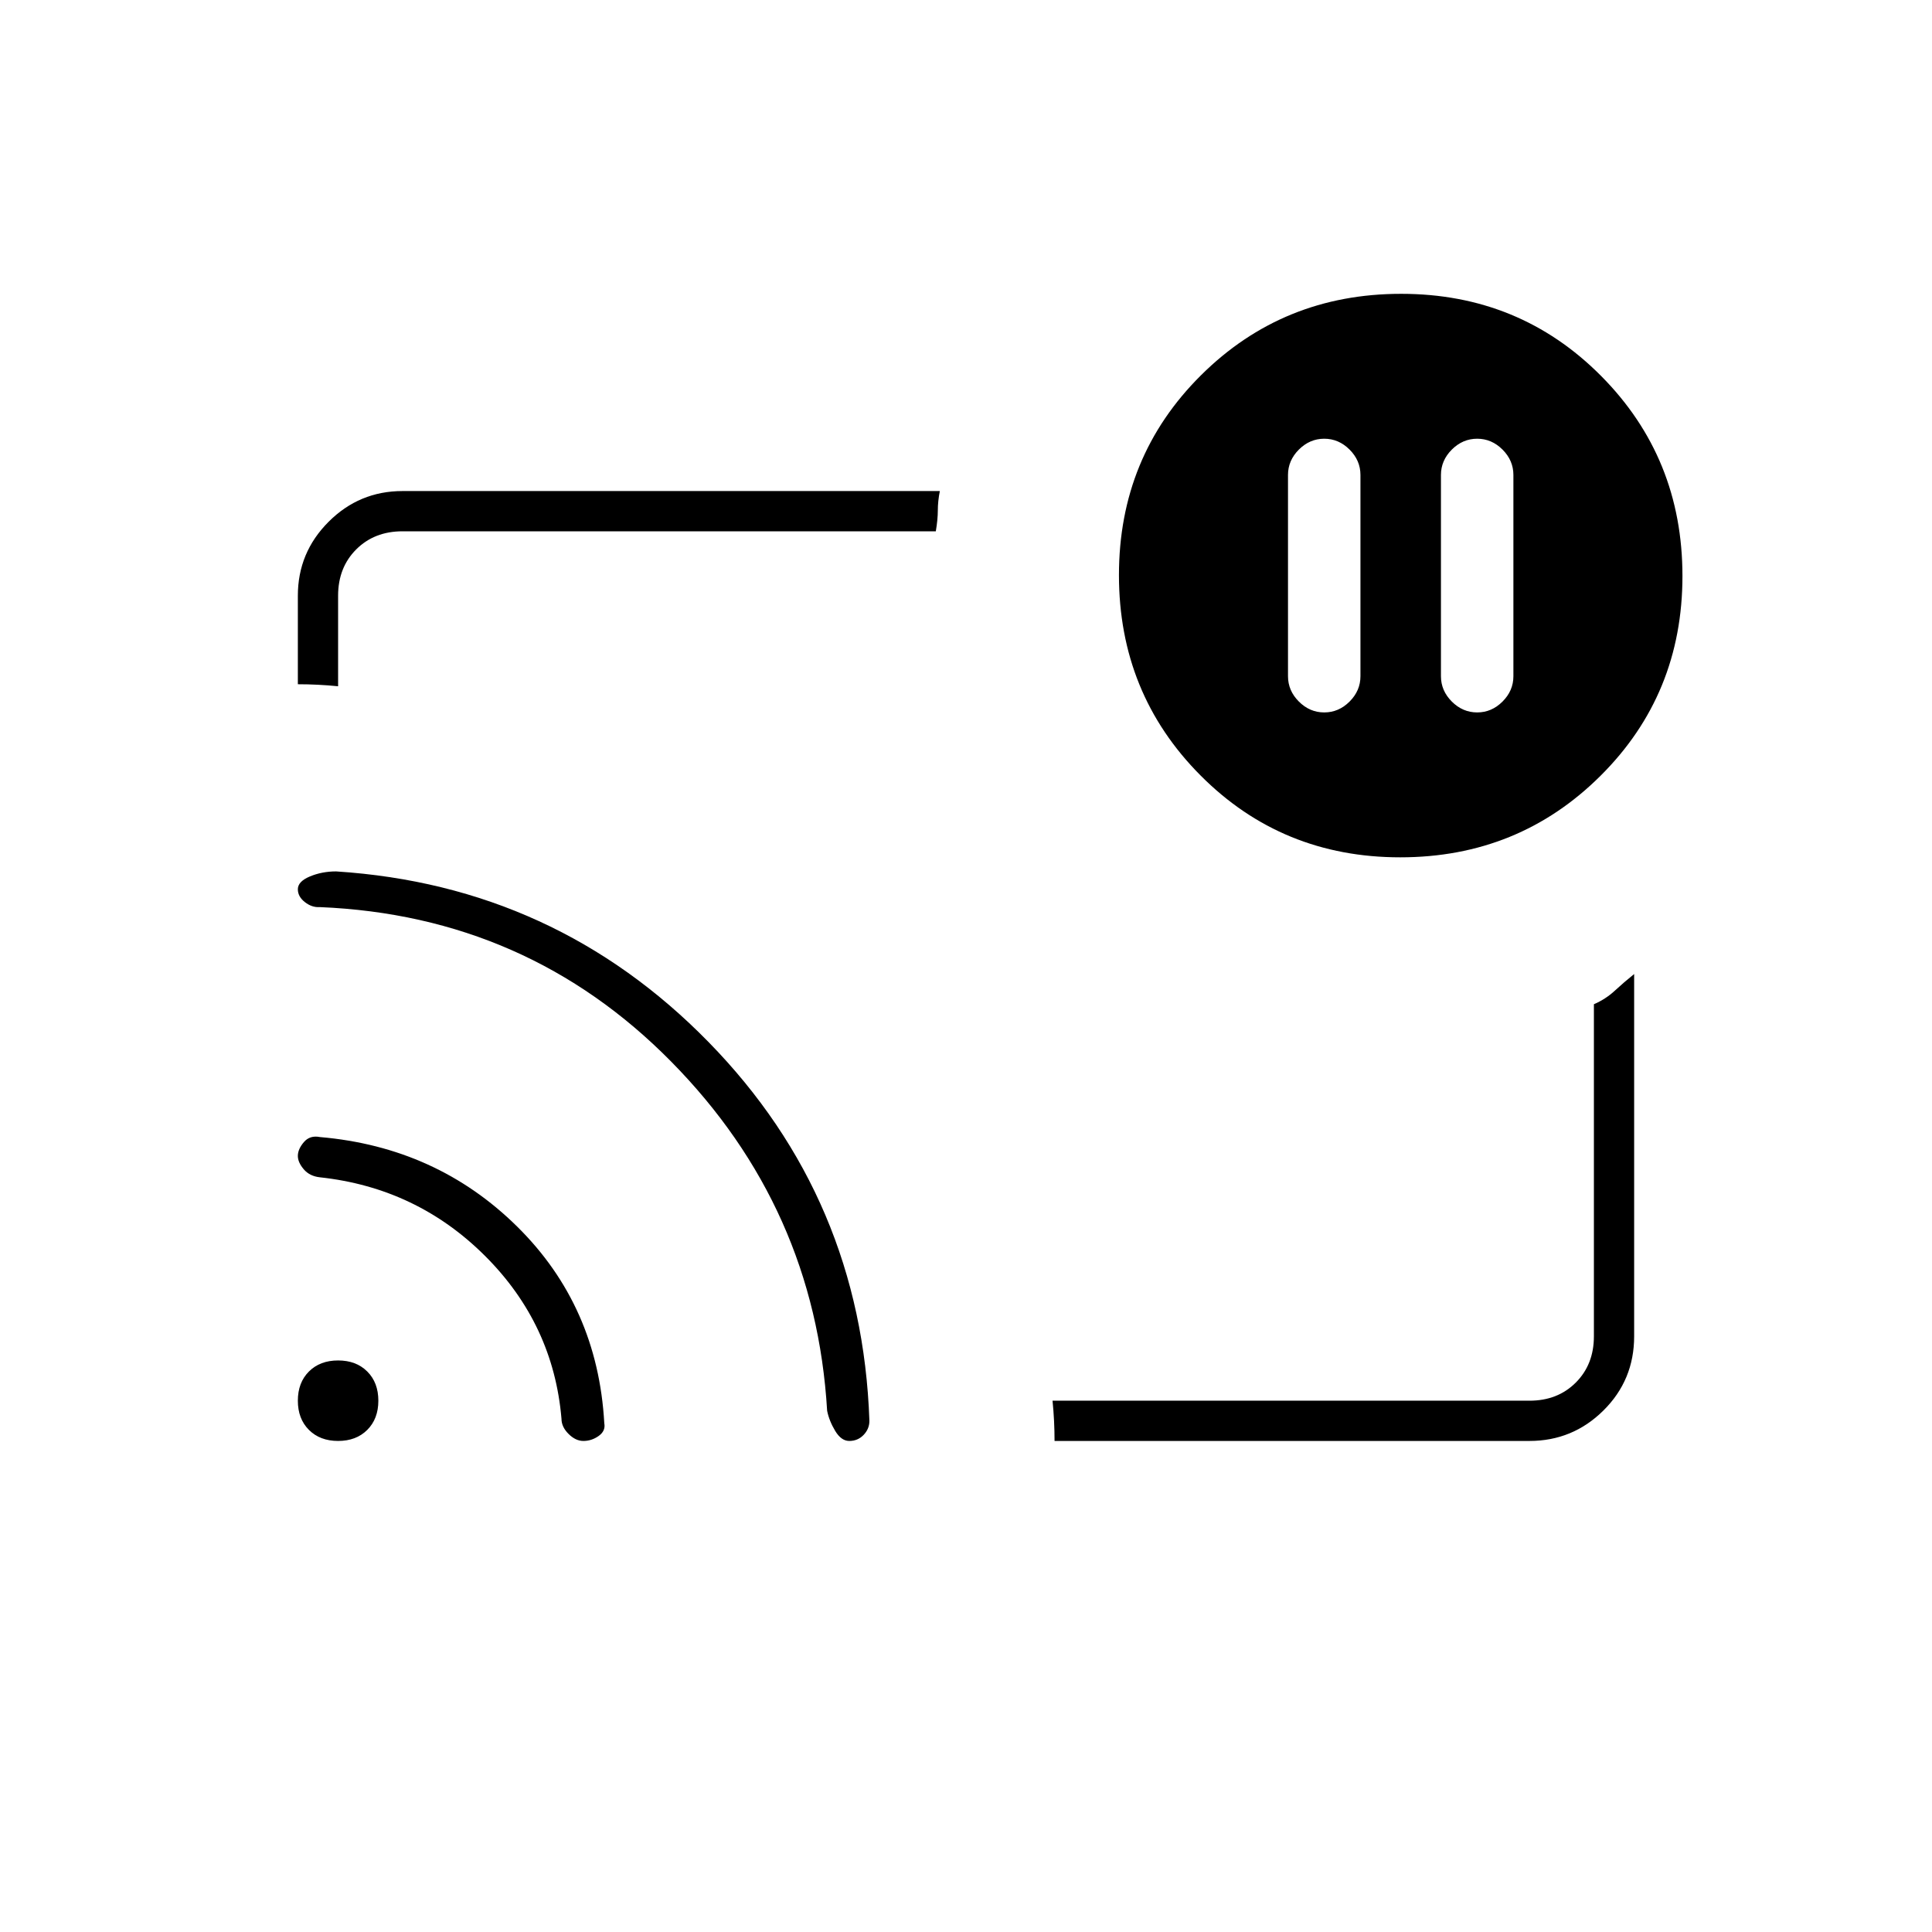 <svg xmlns="http://www.w3.org/2000/svg" height="20" viewBox="0 -960 960 960" width="20"><path d="M734-742q-7.2 0-12.6 5.4-5.4 5.4-5.4 12.6v100q0 7.2 5.4 12.6 5.4 5.4 12.6 5.4 7.2 0 12.6-5.4 5.4-5.4 5.4-12.6v-100q0-7.2-5.4-12.6-5.4-5.4-12.6-5.4Zm-76 0q-7.2 0-12.6 5.4-5.4 5.4-5.4 12.6v100q0 7.2 5.4 12.6 5.4 5.4 12.6 5.4 7.2 0 12.6-5.4 5.4-5.4 5.4-12.6v-100q0-7.2-5.4-12.6-5.4-5.4-12.6-5.4ZM480-480Zm280 236H524q0-5-.25-10t-.75-10h237q14 0 23-9t9-23v-165q5.871-2.538 10.435-6.769Q807-472 812-476v180.021q0 21.729-15.275 36.854T760-244ZM148-620v-44q0-21.45 15.275-36.725Q178.55-716 200-716h267q-1 5.1-1 9.6t-1 10.4H200q-14 0-23 9t-9 23v45q-5-.5-10-.75t-10-.25Zm547.774 86Q637-534 596.5-574.726t-40.5-99.5Q556-733 596.726-773.5t99.5-40.5Q755-814 795.5-773.274t40.5 99.5Q836-615 795.274-574.5t-99.5 40.5ZM168-244q-9 0-14.5-5.5T148-264q0-9 5.5-14.5T168-284q9 0 14.5 5.5T188-264q0 9-5.5 14.5T168-244Zm121.879 0q-3.879 0-7.379-3.5-3.5-3.5-3.5-7.5-4-47-37.932-80.889Q207.136-369.778 159-375q-5.156-.552-8.078-4.001Q148-382.45 148-385.626q0-3.374 3-6.874 3-3.5 8-2.5 58 5 98 44.5t43.267 97.682Q301-249 297.5-246.5q-3.5 2.5-7.621 2.5ZM422-244q-4 0-7-5t-4-10q-6-101-77.5-173.5t-174.611-76.767q-3.889.267-7.389-2.47-3.5-2.737-3.5-6.386 0-3.877 6-6.377t13-2.5q109 7 185.089 84.805T432-254q0 4-2.875 7T422-244Z"/></svg>